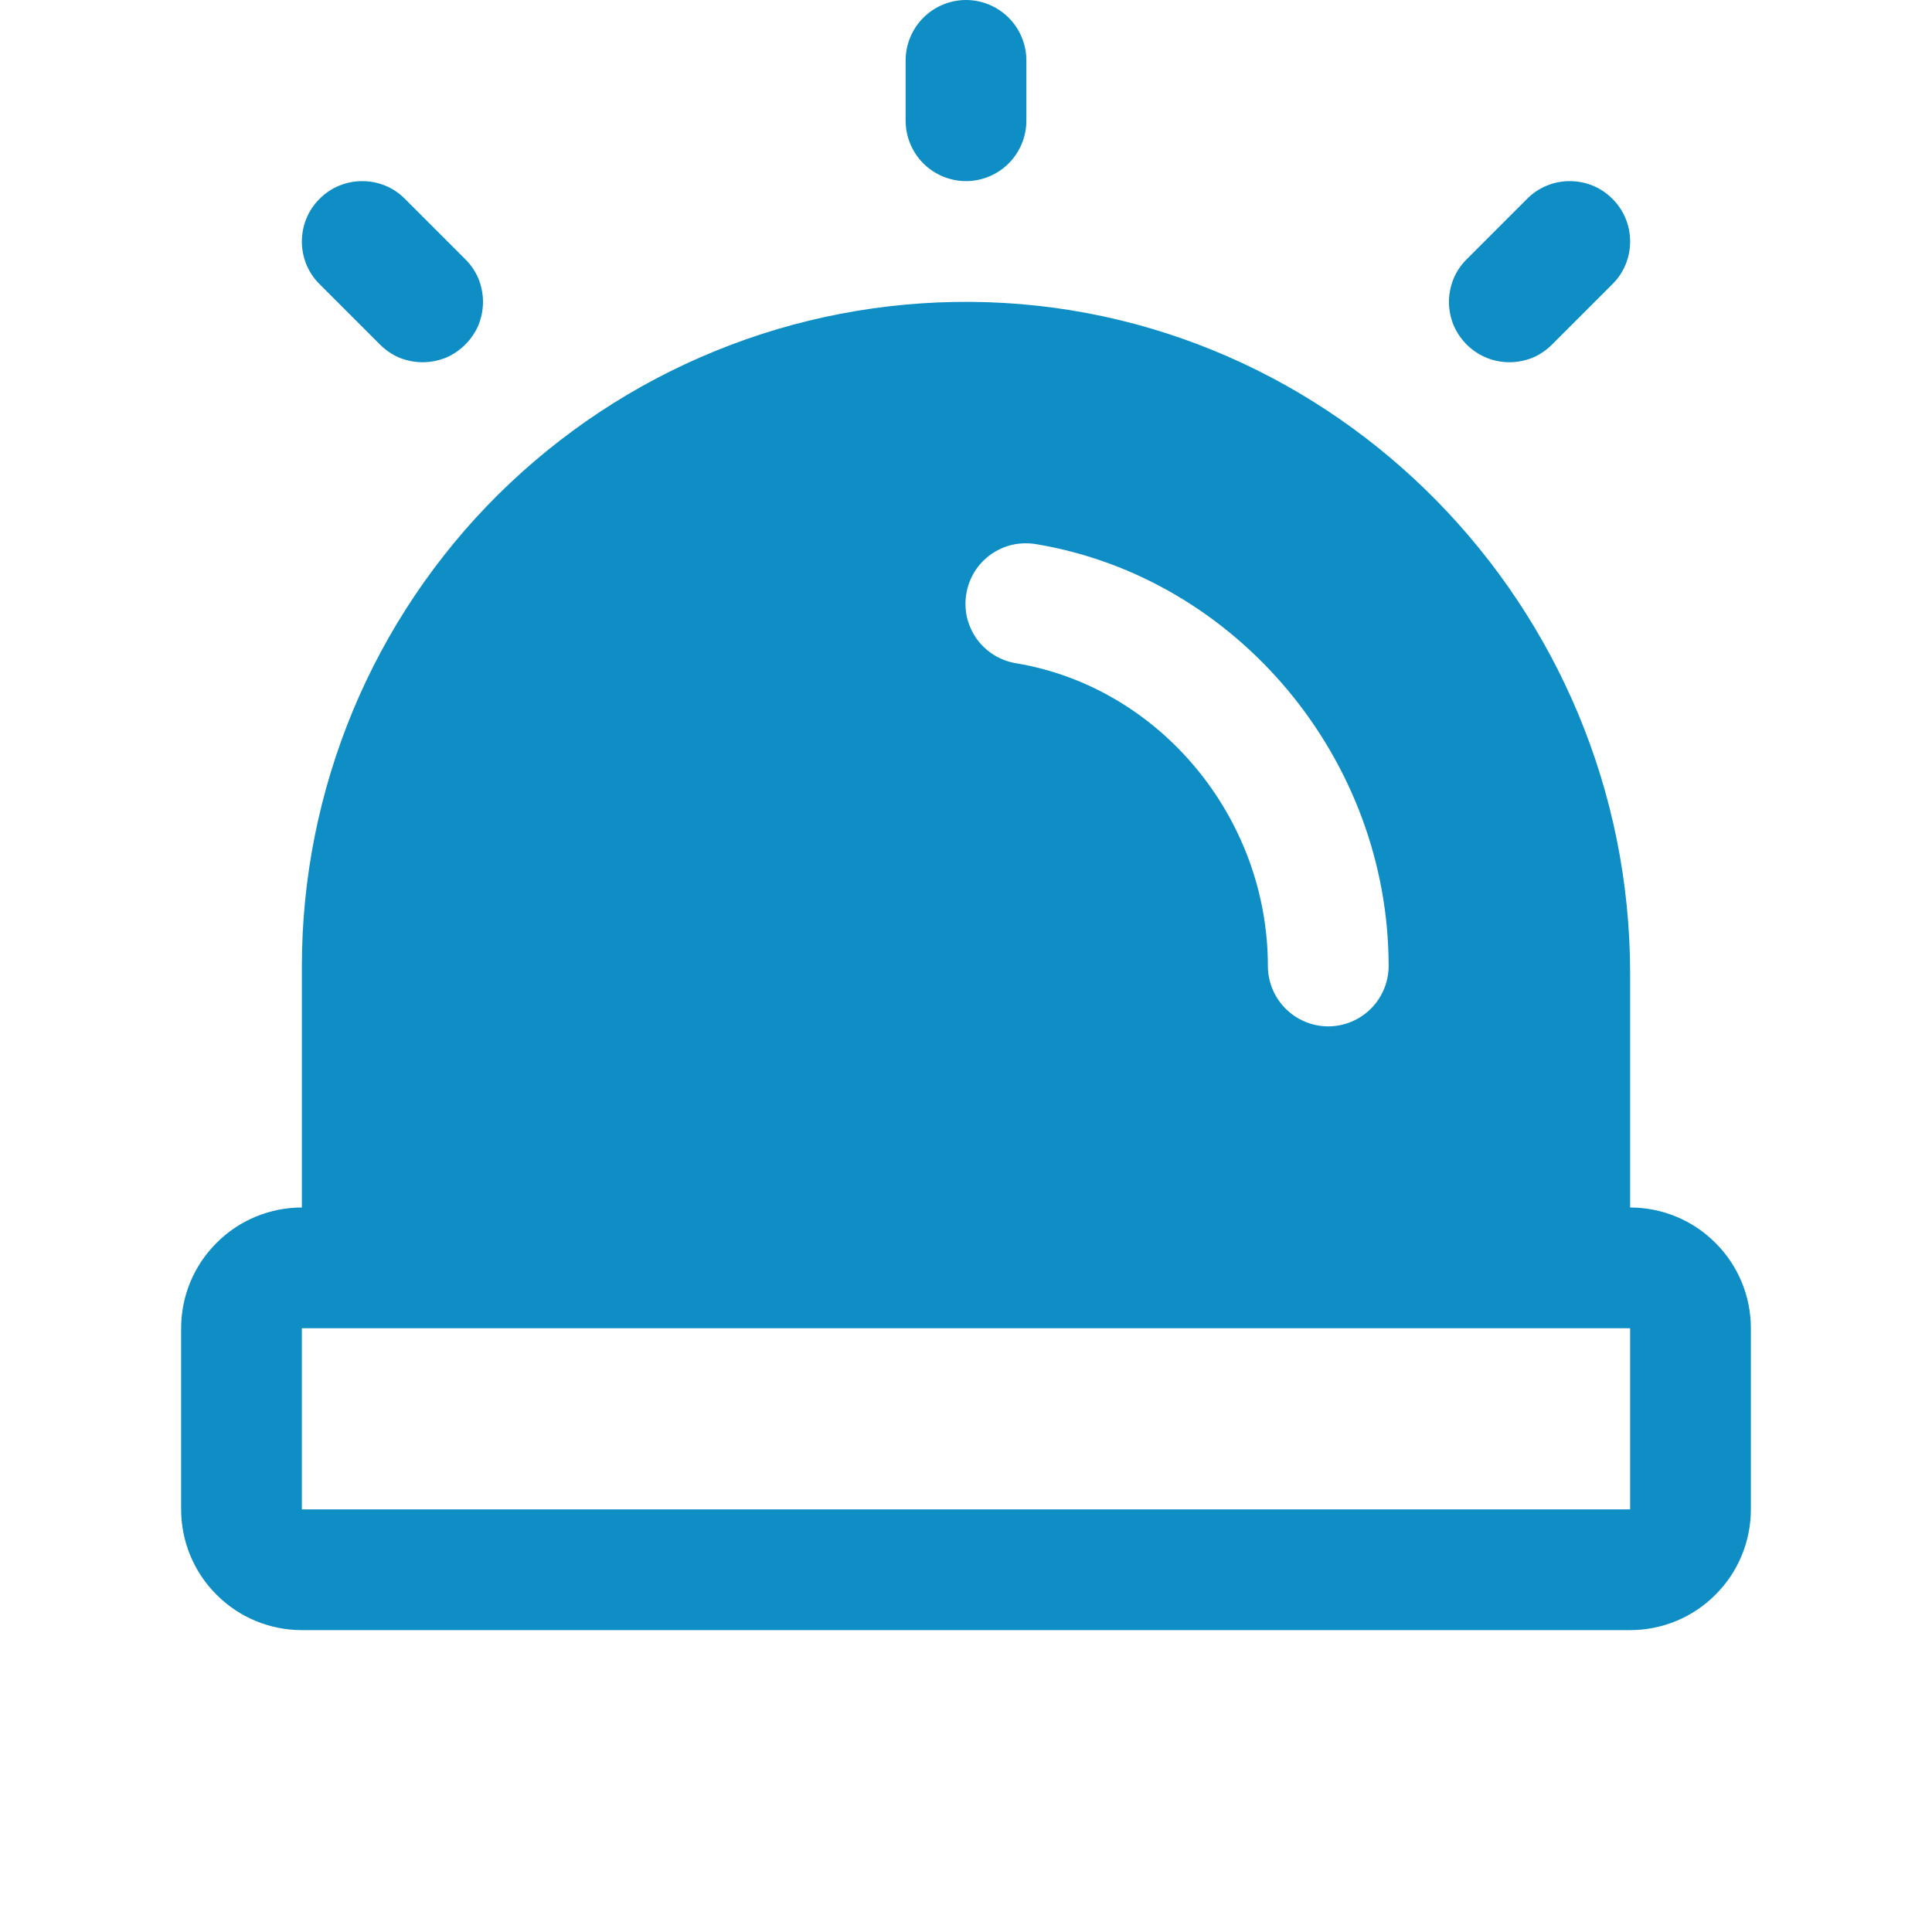     <svg width="12" height="12" viewBox="0 0 12 12" fill="none" xmlns="http://www.w3.org/2000/svg">
            <path d="M5.625 0.75V0.375C5.625 0.276 5.665 0.18 5.735 0.11C5.805 0.04 5.901 0 6 0C6.099 0 6.195 0.04 6.265 0.11C6.335 0.18 6.375 0.276 6.375 0.375V0.75C6.375 0.849 6.335 0.945 6.265 1.015C6.195 1.085 6.099 1.125 6 1.125C5.901 1.125 5.805 1.085 5.735 1.015C5.665 0.945 5.625 0.849 5.625 0.75ZM9.375 2.25C9.424 2.25 9.473 2.24 9.519 2.222C9.564 2.203 9.605 2.175 9.64 2.14L10.015 1.765C10.086 1.695 10.125 1.6 10.125 1.5C10.125 1.4 10.086 1.305 10.015 1.235C9.945 1.164 9.85 1.125 9.75 1.125C9.65 1.125 9.555 1.164 9.485 1.235L9.11 1.61C9.057 1.662 9.021 1.729 9.007 1.802C8.992 1.875 9 1.95 9.028 2.019C9.057 2.087 9.105 2.146 9.167 2.187C9.228 2.228 9.301 2.25 9.375 2.25ZM2.36 2.14C2.395 2.175 2.436 2.203 2.481 2.222C2.527 2.24 2.576 2.25 2.625 2.25C2.674 2.25 2.723 2.24 2.769 2.222C2.814 2.203 2.855 2.175 2.89 2.14C2.925 2.105 2.953 2.064 2.972 2.019C2.99 1.973 3 1.924 3 1.875C3 1.826 2.99 1.777 2.972 1.731C2.953 1.686 2.925 1.645 2.89 1.61L2.515 1.235C2.445 1.164 2.35 1.125 2.25 1.125C2.15 1.125 2.055 1.164 1.985 1.235C1.914 1.305 1.875 1.4 1.875 1.5C1.875 1.6 1.914 1.695 1.985 1.765L2.36 2.14ZM10.875 8.25V9.375C10.875 9.574 10.796 9.765 10.655 9.905C10.515 10.046 10.324 10.125 10.125 10.125H1.875C1.676 10.125 1.485 10.046 1.345 9.905C1.204 9.765 1.125 9.574 1.125 9.375V8.25C1.125 8.051 1.204 7.86 1.345 7.72C1.485 7.579 1.676 7.5 1.875 7.5V6C1.875 5.456 1.983 4.917 2.192 4.414C2.401 3.912 2.708 3.455 3.094 3.072C3.481 2.689 3.939 2.385 4.443 2.18C4.947 1.974 5.487 1.871 6.031 1.875C8.288 1.892 10.125 3.764 10.125 6.047V7.5C10.324 7.5 10.515 7.579 10.655 7.72C10.796 7.86 10.875 8.051 10.875 8.25ZM6.313 4.12C7.203 4.269 7.875 5.077 7.875 6C7.875 6.099 7.915 6.195 7.985 6.265C8.055 6.335 8.151 6.375 8.25 6.375C8.349 6.375 8.445 6.335 8.515 6.265C8.585 6.195 8.625 6.099 8.625 6C8.625 4.716 7.684 3.589 6.437 3.38C6.388 3.372 6.338 3.373 6.29 3.383C6.241 3.394 6.196 3.415 6.155 3.443C6.115 3.472 6.08 3.508 6.054 3.55C6.028 3.592 6.01 3.639 6.002 3.688C5.994 3.736 5.995 3.786 6.006 3.835C6.018 3.883 6.038 3.928 6.067 3.969C6.096 4.009 6.133 4.043 6.175 4.069C6.217 4.095 6.264 4.112 6.313 4.12ZM10.125 9.375V8.25H1.875V9.375H10.125Z" fill="#0E8EC5"/>
    </svg>